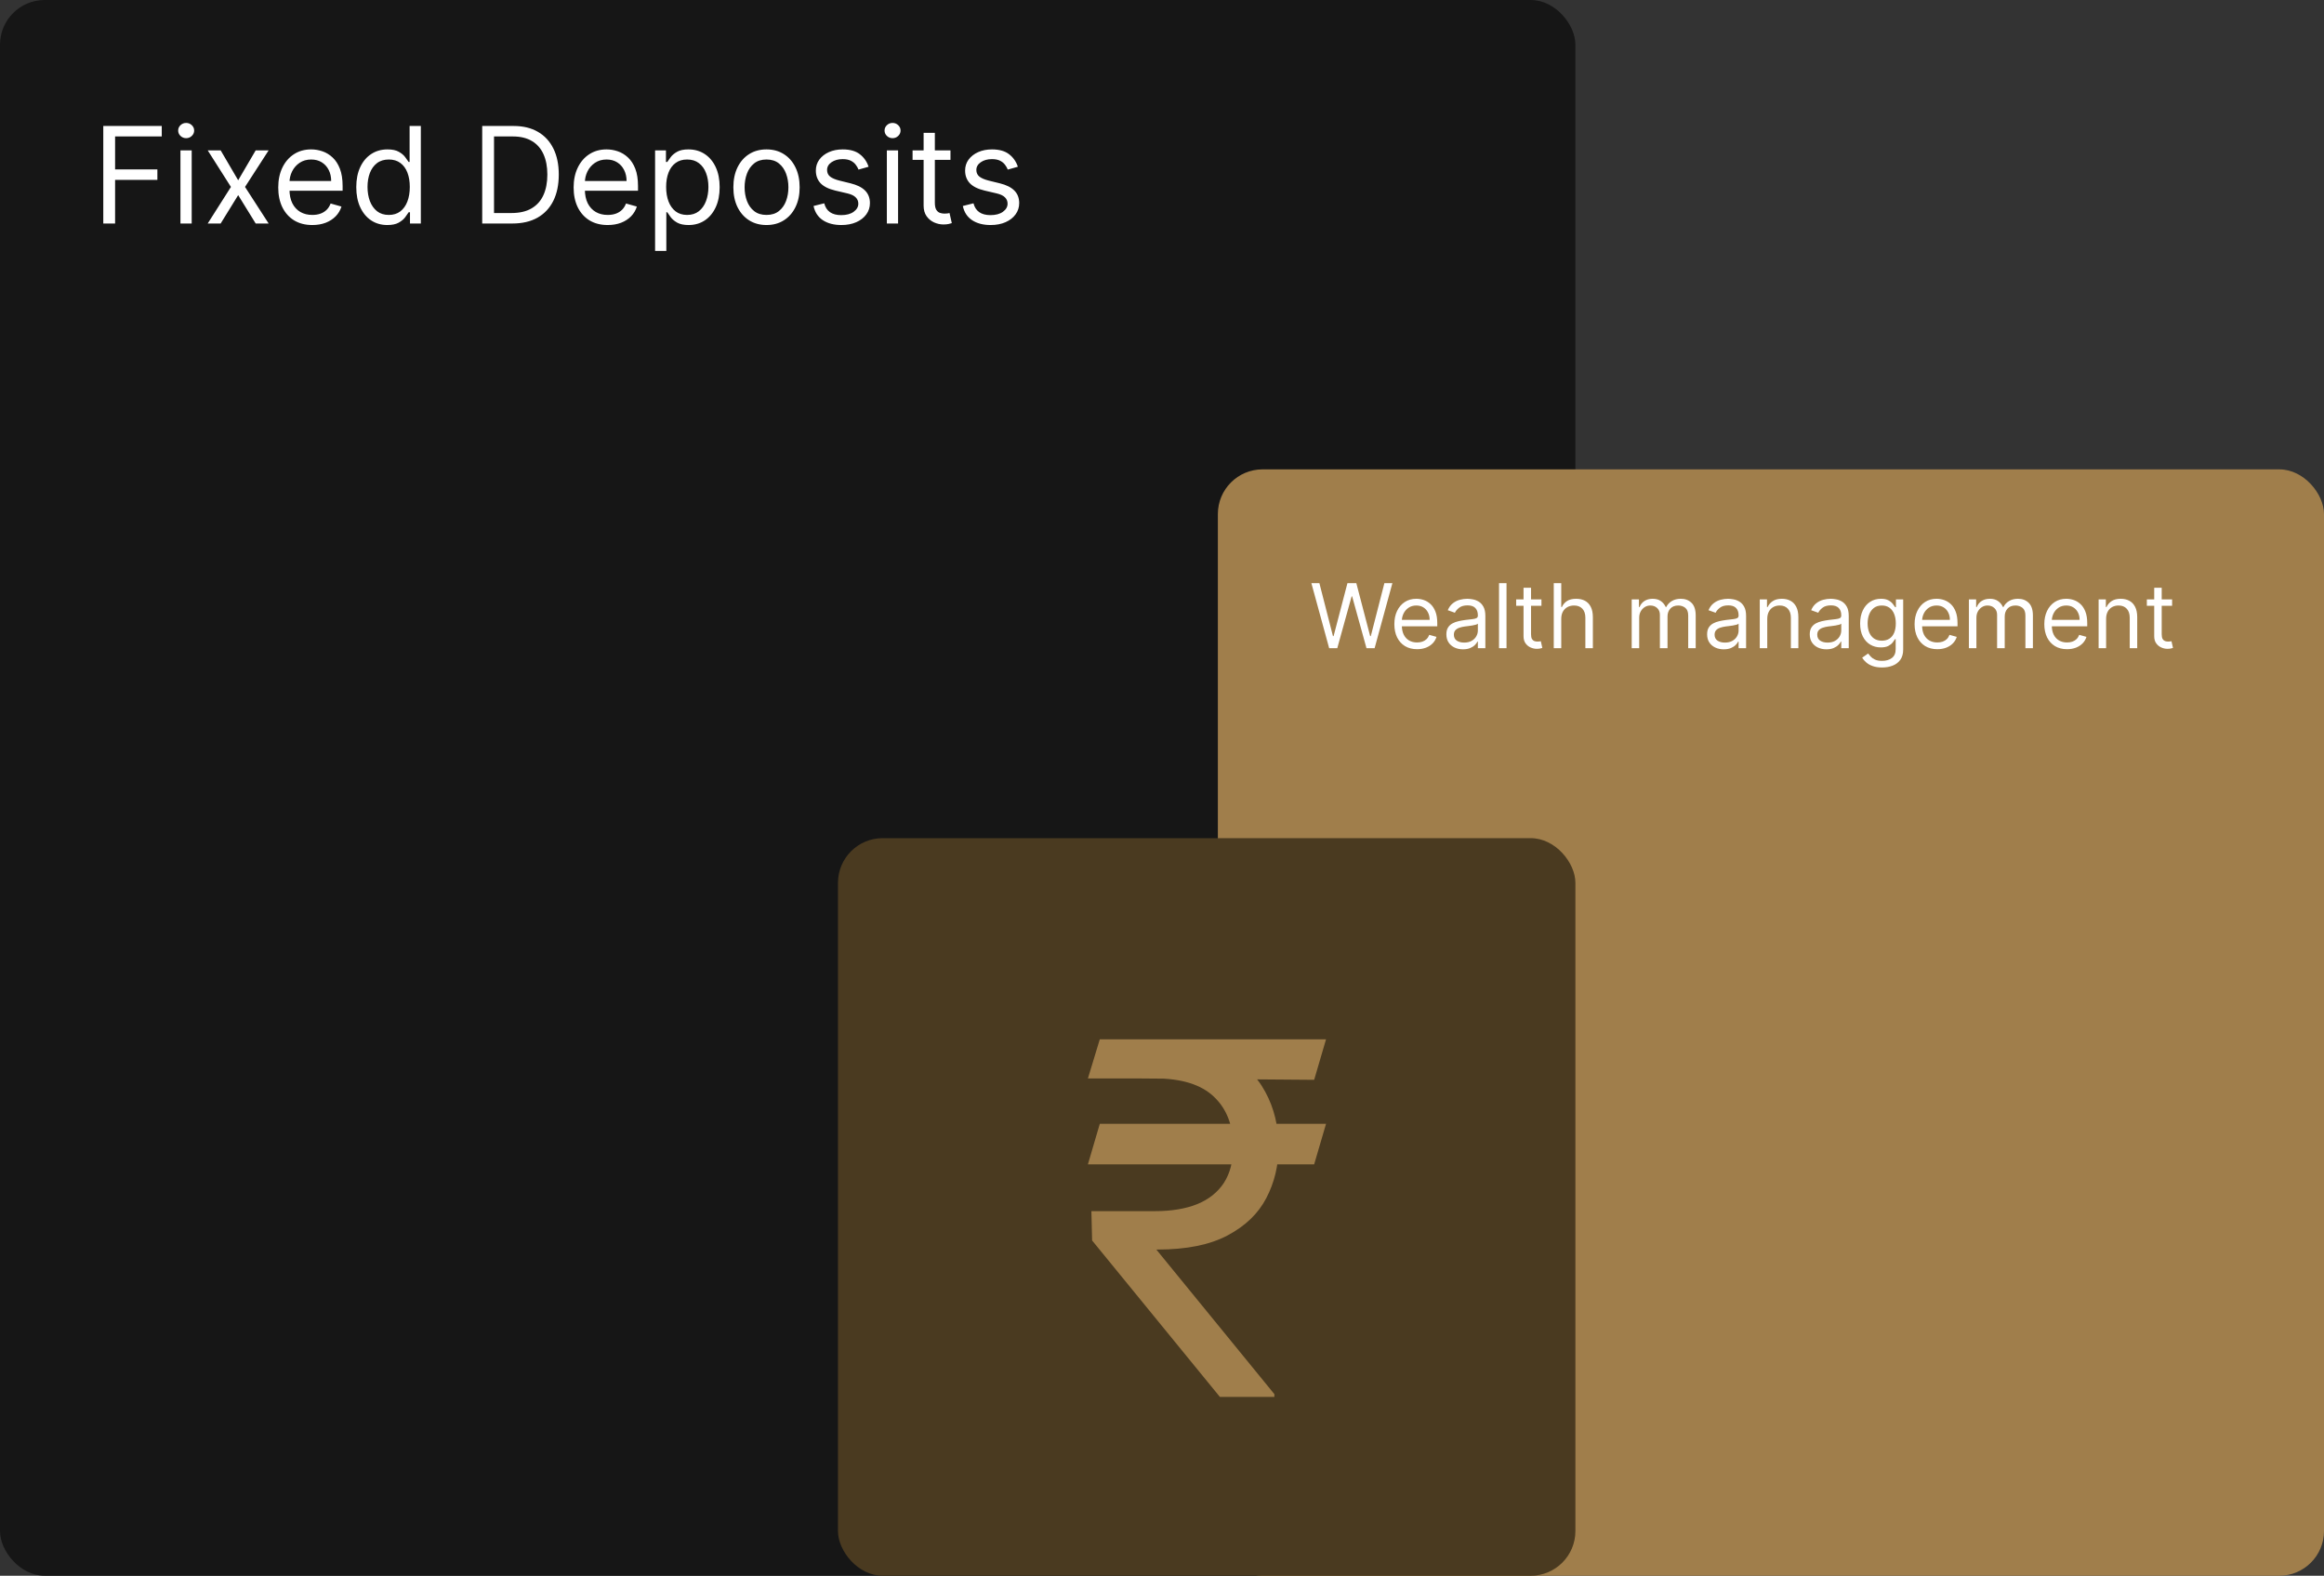 <svg width="208" height="141" viewBox="0 0 208 141" fill="none" xmlns="http://www.w3.org/2000/svg">
<rect x="0" y="0" width="208" height="141" fill="#333333" stroke="none"/>
<rect width="141" height="141" rx="4" fill="#161616"/>
<rect x="109" y="42" width="99" height="99" rx="4" fill="#A07E4B"/>
<rect x="75" y="75" width="66" height="66" rx="4" fill="#4A3A20"/>
<path d="M118.961 58L117.37 52.182H118.086L119.301 56.92H119.358L120.597 52.182H121.392L122.631 56.92H122.688L123.904 52.182H124.62L123.029 58H122.301L121.017 53.364H120.972L119.688 58H118.961ZM126.83 58.091C126.409 58.091 126.047 57.998 125.742 57.812C125.439 57.625 125.205 57.364 125.04 57.028C124.877 56.691 124.796 56.299 124.796 55.852C124.796 55.405 124.877 55.011 125.04 54.67C125.205 54.328 125.434 54.061 125.728 53.869C126.023 53.676 126.368 53.58 126.762 53.58C126.989 53.58 127.213 53.617 127.435 53.693C127.657 53.769 127.858 53.892 128.04 54.062C128.222 54.231 128.367 54.455 128.475 54.733C128.583 55.011 128.637 55.354 128.637 55.761V56.045H125.273V55.466H127.955C127.955 55.22 127.906 55 127.807 54.807C127.711 54.614 127.572 54.461 127.392 54.349C127.214 54.238 127.004 54.182 126.762 54.182C126.495 54.182 126.264 54.248 126.069 54.381C125.875 54.511 125.727 54.682 125.623 54.892C125.518 55.102 125.466 55.328 125.466 55.568V55.955C125.466 56.284 125.523 56.563 125.637 56.793C125.752 57.02 125.912 57.193 126.117 57.312C126.321 57.43 126.559 57.489 126.83 57.489C127.006 57.489 127.165 57.464 127.307 57.415C127.451 57.364 127.575 57.288 127.679 57.188C127.783 57.085 127.864 56.958 127.921 56.807L128.569 56.989C128.5 57.208 128.386 57.401 128.225 57.568C128.064 57.733 127.865 57.862 127.628 57.955C127.391 58.045 127.125 58.091 126.83 58.091ZM130.941 58.102C130.664 58.102 130.413 58.05 130.188 57.946C129.962 57.84 129.783 57.688 129.651 57.489C129.518 57.288 129.452 57.045 129.452 56.761C129.452 56.511 129.501 56.309 129.6 56.153C129.698 55.996 129.83 55.873 129.995 55.784C130.159 55.695 130.341 55.629 130.54 55.585C130.741 55.54 130.943 55.504 131.145 55.477C131.41 55.443 131.625 55.418 131.79 55.401C131.957 55.382 132.078 55.35 132.154 55.307C132.231 55.263 132.27 55.188 132.27 55.08V55.057C132.27 54.776 132.194 54.559 132.04 54.403C131.889 54.248 131.658 54.17 131.35 54.17C131.03 54.17 130.779 54.24 130.597 54.381C130.415 54.521 130.287 54.67 130.213 54.83L129.577 54.602C129.691 54.337 129.842 54.131 130.032 53.983C130.223 53.833 130.431 53.729 130.657 53.67C130.884 53.61 131.107 53.58 131.327 53.58C131.467 53.58 131.628 53.597 131.81 53.631C131.994 53.663 132.171 53.73 132.341 53.832C132.514 53.935 132.657 54.089 132.77 54.295C132.884 54.502 132.941 54.778 132.941 55.125V58H132.27V57.409H132.236C132.191 57.504 132.115 57.605 132.009 57.713C131.903 57.821 131.762 57.913 131.586 57.989C131.409 58.064 131.194 58.102 130.941 58.102ZM131.043 57.5C131.308 57.5 131.532 57.448 131.713 57.344C131.897 57.24 132.035 57.105 132.128 56.94C132.223 56.776 132.27 56.602 132.27 56.42V55.807C132.242 55.841 132.179 55.872 132.083 55.901C131.988 55.927 131.878 55.951 131.753 55.972C131.63 55.99 131.51 56.008 131.392 56.023C131.277 56.036 131.183 56.047 131.111 56.057C130.937 56.08 130.774 56.117 130.623 56.168C130.473 56.217 130.352 56.292 130.259 56.392C130.168 56.49 130.123 56.625 130.123 56.795C130.123 57.028 130.209 57.205 130.381 57.324C130.555 57.441 130.776 57.5 131.043 57.5ZM134.835 52.182V58H134.164V52.182H134.835ZM137.961 53.636V54.205H135.699V53.636H137.961ZM136.358 52.591H137.029V56.75C137.029 56.939 137.056 57.081 137.111 57.176C137.168 57.269 137.24 57.331 137.327 57.364C137.416 57.394 137.51 57.409 137.608 57.409C137.682 57.409 137.743 57.405 137.79 57.398C137.837 57.388 137.875 57.381 137.904 57.375L138.04 57.977C137.995 57.994 137.931 58.011 137.85 58.028C137.768 58.047 137.665 58.057 137.54 58.057C137.351 58.057 137.165 58.016 136.983 57.935C136.803 57.853 136.654 57.729 136.534 57.562C136.417 57.396 136.358 57.186 136.358 56.932V52.591ZM139.733 55.375V58H139.063V52.182H139.733V54.318H139.79C139.892 54.093 140.046 53.914 140.25 53.781C140.457 53.647 140.731 53.58 141.074 53.58C141.372 53.58 141.632 53.639 141.855 53.758C142.079 53.876 142.252 54.057 142.375 54.301C142.5 54.544 142.563 54.852 142.563 55.227V58H141.892V55.273C141.892 54.926 141.802 54.658 141.623 54.469C141.444 54.278 141.197 54.182 140.881 54.182C140.661 54.182 140.464 54.228 140.29 54.321C140.118 54.414 139.981 54.549 139.881 54.727C139.783 54.905 139.733 55.121 139.733 55.375ZM146.039 58V53.636H146.687V54.318H146.744C146.835 54.085 146.982 53.904 147.184 53.776C147.387 53.645 147.63 53.58 147.914 53.58C148.202 53.58 148.442 53.645 148.633 53.776C148.826 53.904 148.977 54.085 149.085 54.318H149.13C149.242 54.093 149.41 53.914 149.633 53.781C149.857 53.647 150.125 53.58 150.437 53.58C150.827 53.58 151.146 53.702 151.395 53.946C151.643 54.188 151.767 54.566 151.767 55.08V58H151.096V55.08C151.096 54.758 151.008 54.528 150.832 54.389C150.656 54.251 150.449 54.182 150.21 54.182C149.903 54.182 149.665 54.275 149.497 54.46C149.328 54.644 149.244 54.877 149.244 55.159V58H148.562V55.011C148.562 54.763 148.482 54.563 148.321 54.412C148.16 54.258 147.952 54.182 147.699 54.182C147.524 54.182 147.361 54.228 147.21 54.321C147.06 54.414 146.939 54.543 146.846 54.707C146.755 54.87 146.71 55.059 146.71 55.273V58H146.039ZM154.277 58.102C154 58.102 153.749 58.05 153.524 57.946C153.298 57.84 153.119 57.688 152.987 57.489C152.854 57.288 152.788 57.045 152.788 56.761C152.788 56.511 152.837 56.309 152.936 56.153C153.034 55.996 153.166 55.873 153.331 55.784C153.495 55.695 153.677 55.629 153.876 55.585C154.077 55.54 154.279 55.504 154.481 55.477C154.746 55.443 154.961 55.418 155.126 55.401C155.293 55.382 155.414 55.35 155.49 55.307C155.567 55.263 155.606 55.188 155.606 55.08V55.057C155.606 54.776 155.529 54.559 155.376 54.403C155.225 54.248 154.994 54.17 154.686 54.17C154.366 54.17 154.115 54.24 153.933 54.381C153.751 54.521 153.623 54.67 153.549 54.83L152.913 54.602C153.027 54.337 153.178 54.131 153.368 53.983C153.559 53.833 153.767 53.729 153.993 53.67C154.22 53.61 154.443 53.58 154.663 53.58C154.803 53.58 154.964 53.597 155.146 53.631C155.33 53.663 155.507 53.73 155.677 53.832C155.85 53.935 155.993 54.089 156.106 54.295C156.22 54.502 156.277 54.778 156.277 55.125V58H155.606V57.409H155.572C155.527 57.504 155.451 57.605 155.345 57.713C155.239 57.821 155.098 57.913 154.922 57.989C154.745 58.064 154.53 58.102 154.277 58.102ZM154.379 57.5C154.644 57.5 154.868 57.448 155.049 57.344C155.233 57.24 155.371 57.105 155.464 56.94C155.559 56.776 155.606 56.602 155.606 56.42V55.807C155.578 55.841 155.515 55.872 155.419 55.901C155.324 55.927 155.214 55.951 155.089 55.972C154.966 55.99 154.846 56.008 154.728 56.023C154.613 56.036 154.519 56.047 154.447 56.057C154.273 56.08 154.11 56.117 153.958 56.168C153.809 56.217 153.688 56.292 153.595 56.392C153.504 56.49 153.458 56.625 153.458 56.795C153.458 57.028 153.545 57.205 153.717 57.324C153.891 57.441 154.112 57.5 154.379 57.5ZM158.171 55.375V58H157.5V53.636H158.148V54.318H158.205C158.307 54.097 158.462 53.919 158.671 53.784C158.879 53.648 159.148 53.58 159.478 53.58C159.773 53.58 160.032 53.64 160.253 53.761C160.475 53.881 160.647 54.062 160.77 54.307C160.893 54.549 160.955 54.856 160.955 55.227V58H160.284V55.273C160.284 54.93 160.195 54.663 160.017 54.472C159.839 54.278 159.595 54.182 159.284 54.182C159.07 54.182 158.879 54.228 158.711 54.321C158.544 54.414 158.412 54.549 158.316 54.727C158.219 54.905 158.171 55.121 158.171 55.375ZM163.464 58.102C163.188 58.102 162.937 58.05 162.711 57.946C162.486 57.84 162.307 57.688 162.174 57.489C162.042 57.288 161.975 57.045 161.975 56.761C161.975 56.511 162.025 56.309 162.123 56.153C162.222 55.996 162.353 55.873 162.518 55.784C162.683 55.695 162.865 55.629 163.064 55.585C163.264 55.54 163.466 55.504 163.669 55.477C163.934 55.443 164.149 55.418 164.314 55.401C164.48 55.382 164.601 55.35 164.677 55.307C164.755 55.263 164.794 55.188 164.794 55.08V55.057C164.794 54.776 164.717 54.559 164.564 54.403C164.412 54.248 164.182 54.17 163.873 54.17C163.553 54.17 163.302 54.24 163.12 54.381C162.939 54.521 162.811 54.67 162.737 54.83L162.1 54.602C162.214 54.337 162.366 54.131 162.555 53.983C162.746 53.833 162.955 53.729 163.18 53.67C163.407 53.61 163.631 53.58 163.85 53.58C163.991 53.58 164.152 53.597 164.333 53.631C164.517 53.663 164.694 53.73 164.865 53.832C165.037 53.935 165.18 54.089 165.294 54.295C165.407 54.502 165.464 54.778 165.464 55.125V58H164.794V57.409H164.76C164.714 57.504 164.638 57.605 164.532 57.713C164.426 57.821 164.285 57.913 164.109 57.989C163.933 58.064 163.718 58.102 163.464 58.102ZM163.566 57.5C163.832 57.5 164.055 57.448 164.237 57.344C164.421 57.24 164.559 57.105 164.652 56.94C164.746 56.776 164.794 56.602 164.794 56.42V55.807C164.765 55.841 164.703 55.872 164.606 55.901C164.511 55.927 164.402 55.951 164.277 55.972C164.154 55.99 164.033 56.008 163.916 56.023C163.8 56.036 163.707 56.047 163.635 56.057C163.46 56.08 163.297 56.117 163.146 56.168C162.996 56.217 162.875 56.292 162.782 56.392C162.691 56.49 162.646 56.625 162.646 56.795C162.646 57.028 162.732 57.205 162.904 57.324C163.079 57.441 163.299 57.5 163.566 57.5ZM168.449 59.727C168.125 59.727 167.847 59.686 167.614 59.602C167.381 59.521 167.187 59.413 167.032 59.278C166.878 59.146 166.756 59.004 166.665 58.852L167.199 58.477C167.26 58.557 167.337 58.648 167.429 58.75C167.522 58.854 167.649 58.944 167.81 59.02C167.973 59.097 168.186 59.136 168.449 59.136C168.801 59.136 169.092 59.051 169.321 58.881C169.551 58.71 169.665 58.443 169.665 58.08V57.193H169.608C169.559 57.273 169.489 57.371 169.398 57.489C169.309 57.604 169.18 57.707 169.012 57.798C168.845 57.887 168.62 57.932 168.336 57.932C167.983 57.932 167.667 57.849 167.387 57.682C167.108 57.515 166.888 57.273 166.725 56.955C166.564 56.636 166.483 56.25 166.483 55.795C166.483 55.349 166.562 54.959 166.719 54.628C166.876 54.294 167.095 54.037 167.375 53.855C167.656 53.671 167.98 53.58 168.347 53.58C168.631 53.58 168.856 53.627 169.023 53.722C169.192 53.814 169.32 53.92 169.409 54.04C169.5 54.157 169.57 54.254 169.62 54.33H169.688V53.636H170.336V58.125C170.336 58.5 170.25 58.805 170.08 59.04C169.911 59.276 169.684 59.45 169.398 59.56C169.114 59.671 168.798 59.727 168.449 59.727ZM168.426 57.33C168.695 57.33 168.923 57.268 169.108 57.145C169.294 57.022 169.435 56.845 169.532 56.614C169.628 56.383 169.676 56.106 169.676 55.784C169.676 55.47 169.629 55.192 169.534 54.952C169.44 54.711 169.3 54.523 169.114 54.386C168.928 54.25 168.699 54.182 168.426 54.182C168.142 54.182 167.906 54.254 167.716 54.398C167.529 54.542 167.388 54.735 167.293 54.977C167.2 55.22 167.154 55.489 167.154 55.784C167.154 56.087 167.201 56.355 167.296 56.588C167.392 56.819 167.534 57.001 167.722 57.133C167.911 57.264 168.146 57.33 168.426 57.33ZM173.392 58.091C172.972 58.091 172.609 57.998 172.304 57.812C172.001 57.625 171.767 57.364 171.603 57.028C171.44 56.691 171.358 56.299 171.358 55.852C171.358 55.405 171.44 55.011 171.603 54.67C171.767 54.328 171.997 54.061 172.29 53.869C172.586 53.676 172.93 53.58 173.324 53.58C173.551 53.58 173.776 53.617 173.998 53.693C174.219 53.769 174.421 53.892 174.603 54.062C174.784 54.231 174.929 54.455 175.037 54.733C175.145 55.011 175.199 55.354 175.199 55.761V56.045H171.836V55.466H174.517C174.517 55.22 174.468 55 174.37 54.807C174.273 54.614 174.135 54.461 173.955 54.349C173.777 54.238 173.567 54.182 173.324 54.182C173.057 54.182 172.826 54.248 172.631 54.381C172.438 54.511 172.289 54.682 172.185 54.892C172.081 55.102 172.029 55.328 172.029 55.568V55.955C172.029 56.284 172.086 56.563 172.199 56.793C172.315 57.02 172.475 57.193 172.679 57.312C172.884 57.43 173.122 57.489 173.392 57.489C173.569 57.489 173.728 57.464 173.87 57.415C174.014 57.364 174.138 57.288 174.242 57.188C174.346 57.085 174.426 56.958 174.483 56.807L175.131 56.989C175.063 57.208 174.948 57.401 174.787 57.568C174.626 57.733 174.427 57.862 174.191 57.955C173.954 58.045 173.688 58.091 173.392 58.091ZM176.219 58V53.636H176.867V54.318H176.924C177.015 54.085 177.161 53.904 177.364 53.776C177.567 53.645 177.81 53.58 178.094 53.58C178.382 53.58 178.622 53.645 178.813 53.776C179.006 53.904 179.157 54.085 179.265 54.318H179.31C179.422 54.093 179.589 53.914 179.813 53.781C180.036 53.647 180.304 53.58 180.617 53.58C181.007 53.58 181.326 53.702 181.574 53.946C181.822 54.188 181.946 54.566 181.946 55.08V58H181.276V55.08C181.276 54.758 181.188 54.528 181.012 54.389C180.836 54.251 180.628 54.182 180.39 54.182C180.083 54.182 179.845 54.275 179.676 54.46C179.508 54.644 179.424 54.877 179.424 55.159V58H178.742V55.011C178.742 54.763 178.661 54.563 178.5 54.412C178.339 54.258 178.132 54.182 177.878 54.182C177.704 54.182 177.541 54.228 177.39 54.321C177.24 54.414 177.119 54.543 177.026 54.707C176.935 54.87 176.89 55.059 176.89 55.273V58H176.219ZM185.002 58.091C184.581 58.091 184.219 57.998 183.914 57.812C183.611 57.625 183.377 57.364 183.212 57.028C183.049 56.691 182.968 56.299 182.968 55.852C182.968 55.405 183.049 55.011 183.212 54.67C183.377 54.328 183.606 54.061 183.9 53.869C184.195 53.676 184.54 53.58 184.934 53.58C185.161 53.58 185.385 53.617 185.607 53.693C185.828 53.769 186.03 53.892 186.212 54.062C186.394 54.231 186.539 54.455 186.647 54.733C186.755 55.011 186.809 55.354 186.809 55.761V56.045H183.445V55.466H186.127C186.127 55.22 186.078 55 185.979 54.807C185.882 54.614 185.744 54.461 185.564 54.349C185.386 54.238 185.176 54.182 184.934 54.182C184.667 54.182 184.435 54.248 184.24 54.381C184.047 54.511 183.899 54.682 183.794 54.892C183.69 55.102 183.638 55.328 183.638 55.568V55.955C183.638 56.284 183.695 56.563 183.809 56.793C183.924 57.02 184.084 57.193 184.289 57.312C184.493 57.43 184.731 57.489 185.002 57.489C185.178 57.489 185.337 57.464 185.479 57.415C185.623 57.364 185.747 57.288 185.851 57.188C185.955 57.085 186.036 56.958 186.093 56.807L186.74 56.989C186.672 57.208 186.558 57.401 186.397 57.568C186.236 57.733 186.037 57.862 185.8 57.955C185.563 58.045 185.297 58.091 185.002 58.091ZM188.499 55.375V58H187.828V53.636H188.476V54.318H188.533C188.635 54.097 188.791 53.919 188.999 53.784C189.207 53.648 189.476 53.58 189.806 53.58C190.101 53.58 190.36 53.64 190.581 53.761C190.803 53.881 190.975 54.062 191.098 54.307C191.221 54.549 191.283 54.856 191.283 55.227V58H190.613V55.273C190.613 54.93 190.524 54.663 190.346 54.472C190.167 54.278 189.923 54.182 189.613 54.182C189.399 54.182 189.207 54.228 189.039 54.321C188.872 54.414 188.74 54.549 188.644 54.727C188.547 54.905 188.499 55.121 188.499 55.375ZM194.406 53.636V54.205H192.145V53.636H194.406ZM192.804 52.591H193.474V56.75C193.474 56.939 193.502 57.081 193.556 57.176C193.613 57.269 193.685 57.331 193.772 57.364C193.861 57.394 193.955 57.409 194.054 57.409C194.127 57.409 194.188 57.405 194.235 57.398C194.283 57.388 194.321 57.381 194.349 57.375L194.485 57.977C194.44 57.994 194.377 58.011 194.295 58.028C194.214 58.047 194.11 58.057 193.985 58.057C193.796 58.057 193.61 58.016 193.429 57.935C193.249 57.853 193.099 57.729 192.98 57.562C192.862 57.396 192.804 57.186 192.804 56.932V52.591Z" fill="white"/>
<path d="M9.244 20V11.273H14.477V12.21H10.301V15.159H14.085V16.097H10.301V20H9.244ZM16.151 20V13.454H17.157V20H16.151ZM16.662 12.364C16.466 12.364 16.297 12.297 16.155 12.163C16.016 12.03 15.946 11.869 15.946 11.682C15.946 11.494 16.016 11.334 16.155 11.2C16.297 11.067 16.466 11 16.662 11C16.858 11 17.026 11.067 17.165 11.2C17.307 11.334 17.378 11.494 17.378 11.682C17.378 11.869 17.307 12.03 17.165 12.163C17.026 12.297 16.858 12.364 16.662 12.364ZM19.749 13.454L21.317 16.131L22.885 13.454H24.044L21.93 16.727L24.044 20H22.885L21.317 17.46L19.749 20H18.59L20.669 16.727L18.59 13.454H19.749ZM27.954 20.136C27.323 20.136 26.779 19.997 26.322 19.719C25.867 19.438 25.516 19.046 25.269 18.543C25.025 18.037 24.903 17.449 24.903 16.778C24.903 16.108 25.025 15.517 25.269 15.006C25.516 14.492 25.86 14.091 26.3 13.804C26.744 13.514 27.261 13.369 27.852 13.369C28.192 13.369 28.529 13.426 28.861 13.54C29.194 13.653 29.496 13.838 29.769 14.094C30.042 14.347 30.259 14.682 30.421 15.099C30.583 15.517 30.664 16.031 30.664 16.642V17.068H25.619V16.199H29.641C29.641 15.829 29.567 15.5 29.42 15.21C29.275 14.921 29.067 14.692 28.798 14.524C28.53 14.357 28.215 14.273 27.852 14.273C27.451 14.273 27.104 14.372 26.812 14.571C26.522 14.767 26.299 15.023 26.143 15.338C25.986 15.653 25.908 15.992 25.908 16.352V16.932C25.908 17.426 25.994 17.845 26.164 18.189C26.337 18.53 26.577 18.79 26.884 18.969C27.191 19.145 27.548 19.233 27.954 19.233C28.218 19.233 28.457 19.196 28.67 19.122C28.886 19.046 29.072 18.932 29.228 18.781C29.384 18.628 29.505 18.438 29.59 18.21L30.562 18.483C30.459 18.812 30.288 19.102 30.046 19.352C29.805 19.599 29.506 19.793 29.151 19.932C28.796 20.068 28.397 20.136 27.954 20.136ZM34.666 20.136C34.12 20.136 33.639 19.999 33.221 19.723C32.803 19.445 32.477 19.053 32.241 18.547C32.005 18.038 31.887 17.438 31.887 16.744C31.887 16.057 32.005 15.46 32.241 14.954C32.477 14.449 32.805 14.058 33.225 13.783C33.646 13.507 34.131 13.369 34.682 13.369C35.109 13.369 35.445 13.44 35.693 13.582C35.943 13.722 36.133 13.881 36.264 14.06C36.397 14.236 36.501 14.381 36.575 14.494H36.66V11.273H37.666V20H36.694V18.994H36.575C36.501 19.114 36.396 19.264 36.259 19.446C36.123 19.625 35.928 19.785 35.675 19.928C35.423 20.067 35.086 20.136 34.666 20.136ZM34.802 19.233C35.205 19.233 35.546 19.128 35.825 18.918C36.103 18.704 36.315 18.41 36.459 18.035C36.604 17.658 36.677 17.222 36.677 16.727C36.677 16.239 36.606 15.811 36.464 15.445C36.322 15.075 36.111 14.788 35.833 14.584C35.555 14.376 35.211 14.273 34.802 14.273C34.376 14.273 34.021 14.382 33.736 14.601C33.455 14.817 33.244 15.111 33.102 15.483C32.962 15.852 32.893 16.267 32.893 16.727C32.893 17.193 32.964 17.616 33.106 17.997C33.251 18.375 33.464 18.676 33.745 18.901C34.029 19.122 34.381 19.233 34.802 19.233ZM45.852 20H43.158V11.273H45.971C46.818 11.273 47.542 11.447 48.144 11.797C48.746 12.143 49.208 12.642 49.529 13.293C49.85 13.94 50.011 14.716 50.011 15.619C50.011 16.528 49.849 17.311 49.525 17.967C49.201 18.621 48.729 19.124 48.11 19.476C47.491 19.825 46.738 20 45.852 20ZM44.215 19.062H45.783C46.505 19.062 47.103 18.923 47.577 18.645C48.052 18.366 48.406 17.97 48.639 17.456C48.871 16.942 48.988 16.329 48.988 15.619C48.988 14.915 48.873 14.308 48.643 13.8C48.413 13.288 48.069 12.896 47.611 12.624C47.154 12.348 46.584 12.21 45.903 12.21H44.215V19.062ZM54.391 20.136C53.761 20.136 53.217 19.997 52.759 19.719C52.305 19.438 51.954 19.046 51.707 18.543C51.462 18.037 51.34 17.449 51.34 16.778C51.34 16.108 51.462 15.517 51.707 15.006C51.954 14.492 52.298 14.091 52.738 13.804C53.181 13.514 53.698 13.369 54.289 13.369C54.63 13.369 54.967 13.426 55.299 13.54C55.631 13.653 55.934 13.838 56.207 14.094C56.479 14.347 56.697 14.682 56.859 15.099C57.021 15.517 57.102 16.031 57.102 16.642V17.068H52.056V16.199H56.079C56.079 15.829 56.005 15.5 55.857 15.21C55.712 14.921 55.505 14.692 55.235 14.524C54.968 14.357 54.653 14.273 54.289 14.273C53.889 14.273 53.542 14.372 53.249 14.571C52.959 14.767 52.736 15.023 52.58 15.338C52.424 15.653 52.346 15.992 52.346 16.352V16.932C52.346 17.426 52.431 17.845 52.602 18.189C52.775 18.53 53.015 18.79 53.322 18.969C53.629 19.145 53.985 19.233 54.391 19.233C54.656 19.233 54.894 19.196 55.107 19.122C55.323 19.046 55.509 18.932 55.666 18.781C55.822 18.628 55.943 18.438 56.028 18.21L56.999 18.483C56.897 18.812 56.725 19.102 56.484 19.352C56.242 19.599 55.944 19.793 55.589 19.932C55.234 20.068 54.834 20.136 54.391 20.136ZM58.631 22.454V13.454H59.603V14.494H59.722C59.796 14.381 59.898 14.236 60.029 14.06C60.163 13.881 60.353 13.722 60.6 13.582C60.85 13.44 61.188 13.369 61.614 13.369C62.166 13.369 62.651 13.507 63.072 13.783C63.492 14.058 63.82 14.449 64.056 14.954C64.292 15.46 64.41 16.057 64.41 16.744C64.41 17.438 64.292 18.038 64.056 18.547C63.82 19.053 63.494 19.445 63.076 19.723C62.658 19.999 62.177 20.136 61.631 20.136C61.211 20.136 60.874 20.067 60.621 19.928C60.369 19.785 60.174 19.625 60.038 19.446C59.901 19.264 59.796 19.114 59.722 18.994H59.637V22.454H58.631ZM59.62 16.727C59.62 17.222 59.693 17.658 59.837 18.035C59.982 18.41 60.194 18.704 60.472 18.918C60.751 19.128 61.092 19.233 61.495 19.233C61.916 19.233 62.266 19.122 62.548 18.901C62.832 18.676 63.045 18.375 63.187 17.997C63.332 17.616 63.404 17.193 63.404 16.727C63.404 16.267 63.333 15.852 63.191 15.483C63.052 15.111 62.84 14.817 62.556 14.601C62.275 14.382 61.921 14.273 61.495 14.273C61.086 14.273 60.742 14.376 60.464 14.584C60.185 14.788 59.975 15.075 59.833 15.445C59.691 15.811 59.62 16.239 59.62 16.727ZM68.603 20.136C68.012 20.136 67.494 19.996 67.048 19.715C66.604 19.433 66.258 19.04 66.008 18.534C65.761 18.028 65.637 17.438 65.637 16.761C65.637 16.079 65.761 15.484 66.008 14.976C66.258 14.467 66.604 14.072 67.048 13.791C67.494 13.51 68.012 13.369 68.603 13.369C69.194 13.369 69.711 13.51 70.154 13.791C70.6 14.072 70.947 14.467 71.194 14.976C71.444 15.484 71.569 16.079 71.569 16.761C71.569 17.438 71.444 18.028 71.194 18.534C70.947 19.04 70.6 19.433 70.154 19.715C69.711 19.996 69.194 20.136 68.603 20.136ZM68.603 19.233C69.052 19.233 69.421 19.118 69.711 18.888C70.001 18.658 70.215 18.355 70.354 17.98C70.494 17.605 70.563 17.199 70.563 16.761C70.563 16.324 70.494 15.916 70.354 15.538C70.215 15.161 70.001 14.855 69.711 14.622C69.421 14.389 69.052 14.273 68.603 14.273C68.154 14.273 67.785 14.389 67.495 14.622C67.205 14.855 66.991 15.161 66.852 15.538C66.712 15.916 66.643 16.324 66.643 16.761C66.643 17.199 66.712 17.605 66.852 17.98C66.991 18.355 67.205 18.658 67.495 18.888C67.785 19.118 68.154 19.233 68.603 19.233ZM77.74 14.921L76.837 15.176C76.78 15.026 76.696 14.879 76.586 14.737C76.478 14.592 76.33 14.473 76.142 14.379C75.955 14.286 75.715 14.239 75.422 14.239C75.022 14.239 74.688 14.331 74.421 14.516C74.157 14.697 74.025 14.929 74.025 15.21C74.025 15.46 74.115 15.658 74.297 15.803C74.479 15.947 74.763 16.068 75.15 16.165L76.121 16.403C76.706 16.546 77.142 16.763 77.429 17.055C77.716 17.345 77.86 17.719 77.86 18.176C77.86 18.551 77.752 18.886 77.536 19.182C77.323 19.477 77.025 19.71 76.641 19.881C76.257 20.051 75.811 20.136 75.303 20.136C74.635 20.136 74.083 19.991 73.645 19.702C73.208 19.412 72.931 18.989 72.814 18.432L73.769 18.193C73.86 18.546 74.032 18.81 74.284 18.986C74.54 19.162 74.874 19.25 75.286 19.25C75.755 19.25 76.127 19.151 76.402 18.952C76.681 18.75 76.82 18.509 76.82 18.227C76.82 18 76.74 17.81 76.581 17.656C76.422 17.5 76.178 17.384 75.848 17.307L74.757 17.051C74.158 16.909 73.718 16.689 73.436 16.391C73.158 16.09 73.019 15.713 73.019 15.261C73.019 14.892 73.123 14.565 73.33 14.281C73.54 13.997 73.826 13.774 74.186 13.612C74.55 13.45 74.962 13.369 75.422 13.369C76.07 13.369 76.579 13.511 76.948 13.796C77.32 14.079 77.584 14.454 77.74 14.921ZM79.374 20V13.454H80.379V20H79.374ZM79.885 12.364C79.689 12.364 79.52 12.297 79.378 12.163C79.239 12.03 79.169 11.869 79.169 11.682C79.169 11.494 79.239 11.334 79.378 11.2C79.52 11.067 79.689 11 79.885 11C80.081 11 80.249 11.067 80.388 11.2C80.53 11.334 80.601 11.494 80.601 11.682C80.601 11.869 80.53 12.03 80.388 12.163C80.249 12.297 80.081 12.364 79.885 12.364ZM85.068 13.454V14.307H81.676V13.454H85.068ZM82.664 11.886H83.67V18.125C83.67 18.409 83.711 18.622 83.794 18.764C83.879 18.903 83.987 18.997 84.118 19.046C84.251 19.091 84.392 19.114 84.539 19.114C84.65 19.114 84.741 19.108 84.812 19.097C84.883 19.082 84.94 19.071 84.983 19.062L85.187 19.966C85.119 19.991 85.024 20.017 84.902 20.043C84.779 20.071 84.625 20.085 84.437 20.085C84.153 20.085 83.875 20.024 83.602 19.902C83.332 19.78 83.108 19.594 82.929 19.344C82.752 19.094 82.664 18.778 82.664 18.398V11.886ZM91.1 14.921L90.196 15.176C90.14 15.026 90.056 14.879 89.945 14.737C89.837 14.592 89.689 14.473 89.502 14.379C89.314 14.286 89.074 14.239 88.782 14.239C88.381 14.239 88.047 14.331 87.78 14.516C87.516 14.697 87.384 14.929 87.384 15.21C87.384 15.46 87.475 15.658 87.657 15.803C87.838 15.947 88.123 16.068 88.509 16.165L89.481 16.403C90.066 16.546 90.502 16.763 90.789 17.055C91.076 17.345 91.219 17.719 91.219 18.176C91.219 18.551 91.111 18.886 90.895 19.182C90.682 19.477 90.384 19.71 90 19.881C89.617 20.051 89.171 20.136 88.662 20.136C87.995 20.136 87.442 19.991 87.005 19.702C86.567 19.412 86.29 18.989 86.174 18.432L87.128 18.193C87.219 18.546 87.391 18.81 87.644 18.986C87.9 19.162 88.233 19.25 88.645 19.25C89.114 19.25 89.486 19.151 89.762 18.952C90.04 18.75 90.179 18.509 90.179 18.227C90.179 18 90.1 17.81 89.941 17.656C89.782 17.5 89.537 17.384 89.208 17.307L88.117 17.051C87.517 16.909 87.077 16.689 86.796 16.391C86.517 16.09 86.378 15.713 86.378 15.261C86.378 14.892 86.482 14.565 86.689 14.281C86.9 13.997 87.185 13.774 87.546 13.612C87.909 13.45 88.321 13.369 88.782 13.369C89.429 13.369 89.938 13.511 90.307 13.796C90.679 14.079 90.944 14.454 91.1 14.921Z" fill="white"/>
<path d="M118.682 100.562L117.619 104.187H97.369L98.432 100.562H118.682ZM109.182 125L97.744 111L97.682 108.375H103.369C104.848 108.375 106.109 108.167 107.15 107.75C108.192 107.323 108.989 106.687 109.541 105.844C110.093 104.99 110.369 103.917 110.369 102.625C110.369 100.719 109.796 99.224 108.65 98.141C107.505 97.047 105.744 96.5 103.369 96.5H97.369L98.432 93H103.369C105.911 93 107.994 93.422 109.619 94.266C111.255 95.099 112.463 96.245 113.244 97.703C114.036 99.151 114.432 100.792 114.432 102.625C114.432 104.281 114.067 105.807 113.338 107.203C112.619 108.589 111.463 109.703 109.869 110.547C108.286 111.391 106.192 111.813 103.588 111.813H103.494L114.057 124.75V125H109.182ZM118.682 93L117.619 96.625L101.682 96.5L102.744 93H118.682Z" fill="#A07E4B"/>
</svg>
